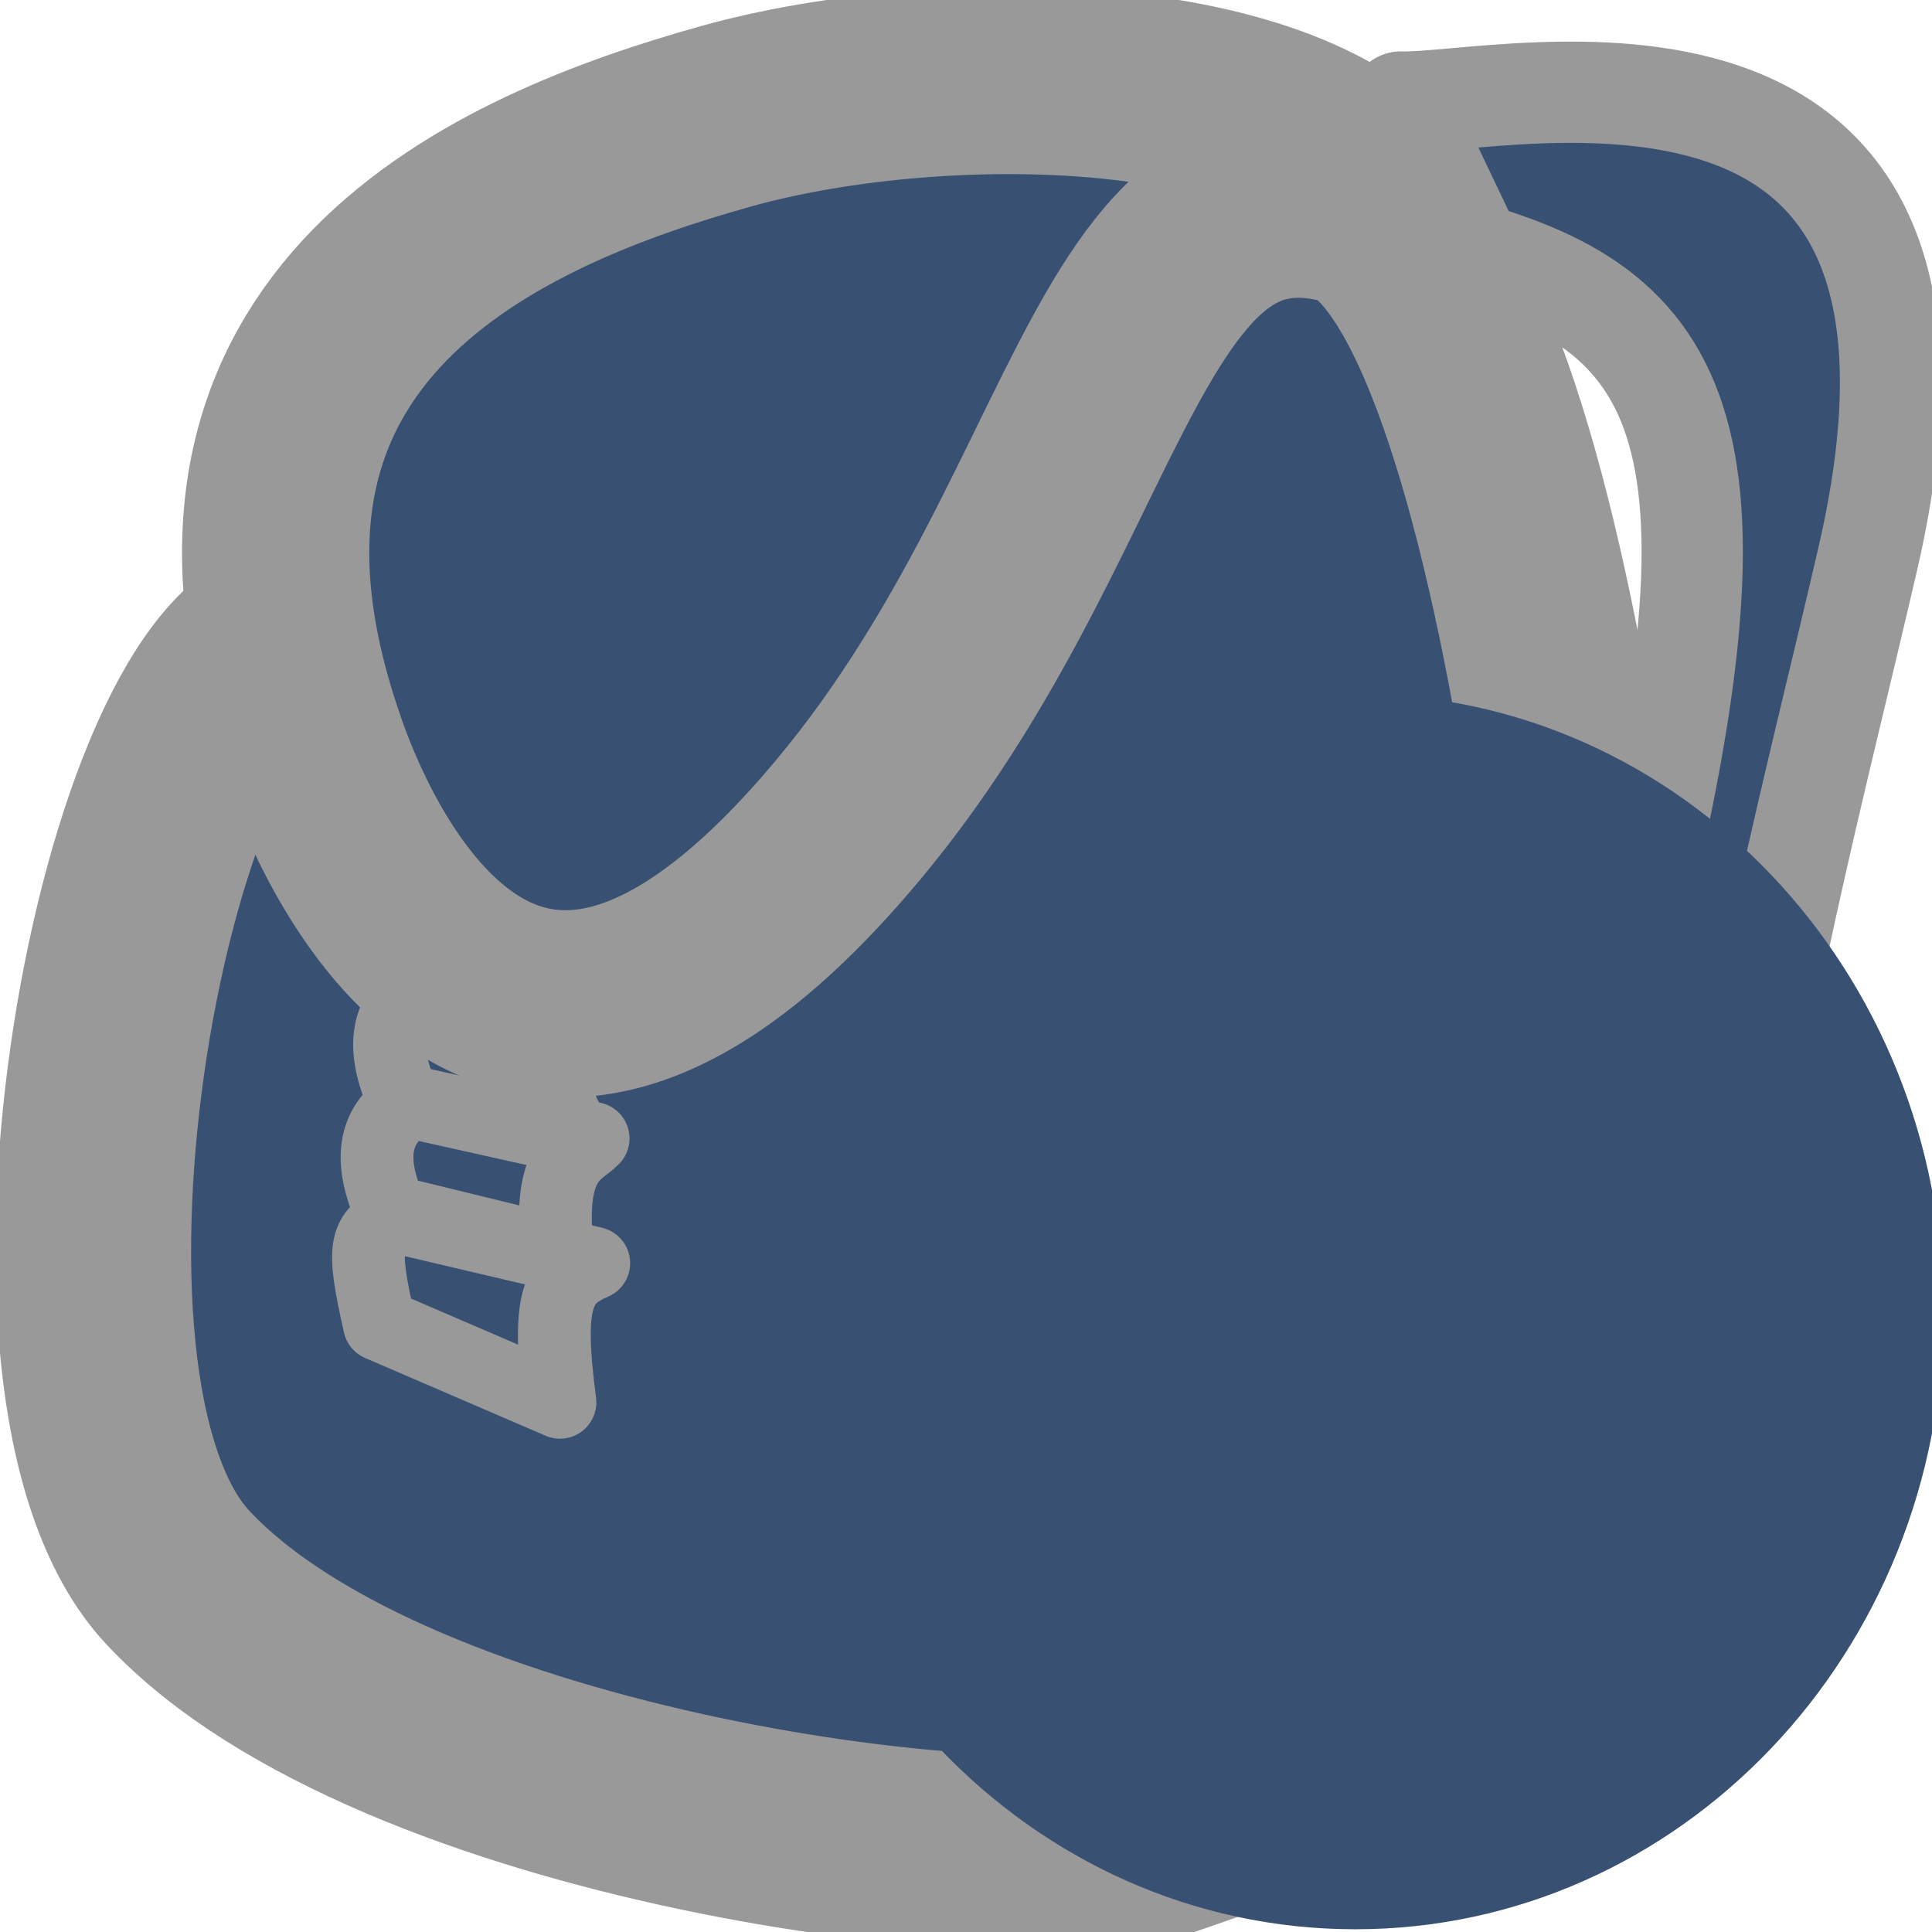 <?xml version="1.0" encoding="utf-8"?>
<!-- Generator: Adobe Illustrator 15.0.0, SVG Export Plug-In . SVG Version: 6.00 Build 0)  -->
<!DOCTYPE svg PUBLIC "-//W3C//DTD SVG 1.1//EN" "http://www.w3.org/Graphics/SVG/1.1/DTD/svg11.dtd">
<svg version="1.1"
	 id="svg3063" inkscape:version="0.48.3.1 r9886" sodipodi:docname="backpack.svg" xmlns:inkscape="http://www.inkscape.org/namespaces/inkscape" xmlns:sodipodi="http://sodipodi.sourceforge.net/DTD/sodipodi-0.dtd" xmlns:svg="http://www.w3.org/2000/svg" xmlns:rdf="http://www.w3.org/1999/02/22-rdf-syntax-ns#" xmlns:cc="http://creativecommons.org/ns#" xmlns:dc="http://purl.org/dc/elements/1.1/"
	 xmlns="http://www.w3.org/2000/svg" xmlns:xlink="http://www.w3.org/1999/xlink" x="0px" y="0px" width="12px" height="12px"
	 viewBox="0 0 12 12" enable-background="new 0 0 12 12" xml:space="preserve">
<sodipodi:namedview  inkscape:window-width="830" inkscape:window-height="592" inkscape:window-x="280" inkscape:window-y="204" inkscape:window-maximized="0" inkscape:current-layer="layer1" showgrid="false" inkscape:cy="4.5052503" inkscape:cx="1.429084" id="base" inkscape:document-units="px" pagecolor="#ffffff" bordercolor="#666666" borderopacity="1.0" inkscape:pageopacity="0.0" inkscape:pageshadow="2" inkscape:zoom="11.2">
	</sodipodi:namedview>
<g id="layer1" transform="translate(0,-1040.362)" inkscape:groupmode="layer" inkscape:label="Layer 1">
	
		<path id="path3476" inkscape:connector-curvature="0" sodipodi:nodetypes="ccccc" fill="#385072" stroke="#999999" stroke-width="0.629" stroke-linecap="round" stroke-linejoin="round" d="
		M10.543,1048.965c0.395-2.517,0.719-3.667,1.059-5.136c0.829-3.596-2.254-2.818-2.903-2.833l0.448,0.938
		c1.4,0.401,1.806,1.264,0.823,4.858"/>
	<path id="path3468" inkscape:connector-curvature="0" fill="#385072" stroke="#999999" stroke-width="1.215" d="M1.858,1044.313
		c-1.004,0.094-1.874,4.655-0.751,5.85c1.348,1.437,5.25,1.92,6.101,1.629c1.892-0.646,2.795-1.17,2.849-2.235
		c0.082-1.587-0.443-7.532-1.701-7.925"/>
	
		<path id="path3478" inkscape:connector-curvature="0" fill="#385072" stroke="#999999" stroke-width="0.452" stroke-linecap="round" stroke-linejoin="round" d="
		M3.478,1049.072l-1.121-0.483c-0.111-0.493-0.104-0.585,0.148-0.659l1.183,0.278C3.459,1048.306,3.395,1048.442,3.478,1049.072
		L3.478,1049.072z"/>
	
		<path id="path3480" inkscape:connector-curvature="0" fill="#385072" stroke="#999999" stroke-width="0.452" stroke-linecap="round" stroke-linejoin="round" d="
		M3.464,1048.14l-1.035-0.253c-0.143-0.315-0.119-0.552,0.139-0.693l1.116,0.239C3.594,1047.526,3.395,1047.557,3.464,1048.14
		L3.464,1048.14z"/>
	
		<path id="path3482" inkscape:connector-curvature="0" fill="#385072" stroke="#999999" stroke-width="0.452" stroke-linecap="round" stroke-linejoin="round" d="
		M3.604,1047.441l-1.094-0.244c-0.143-0.315-0.128-0.556,0.13-0.698l1.255,0.257C3.809,1046.824,3.184,1046.892,3.604,1047.441z"/>
	
		<path id="path3470" inkscape:connector-curvature="0" fill="#385072" stroke="#999999" stroke-width="1.163" stroke-linejoin="round" d="
		M8.801,1041.848c-1.967-1.03-1.806,1.814-3.807,3.914c-2.1,2.203-3.011-0.63-3.068-0.799c-0.888-2.61,1.188-3.488,2.581-3.878
		C5.859,1040.705,8.323,1040.721,8.801,1041.848z"/>
	<path id="path190" inkscape:connector-curvature="0" fill="#385072" d="M12.071,1048.509c0,2.118-1.636,3.836-3.653,3.836
		c-2.017,0-3.653-1.718-3.653-3.836c0-2.119,1.636-3.837,3.653-3.837C10.436,1044.672,12.071,1046.39,12.071,1048.509"/>
	<path id="path6-1-5" inkscape:connector-curvature="0" sodipodi:nodetypes="ccccccscsssscsc" fill="#385072" d="M11.692,1048.112
		l-2.706-3c-0.309-0.333-0.773-0.333-1.082,0l-2.707,3.083c-0.309,0.333-0.232,0.75,0.232,0.75h1.778v2.501
		c0,0.416,0.387,0.832,0.851,0.832h0.773c0.387,0,0.695-0.416,0.695-0.832v-2.501h1.934
		C11.848,1048.945,12.002,1048.445,11.692,1048.112L11.692,1048.112z"/>
</g>
</svg>
